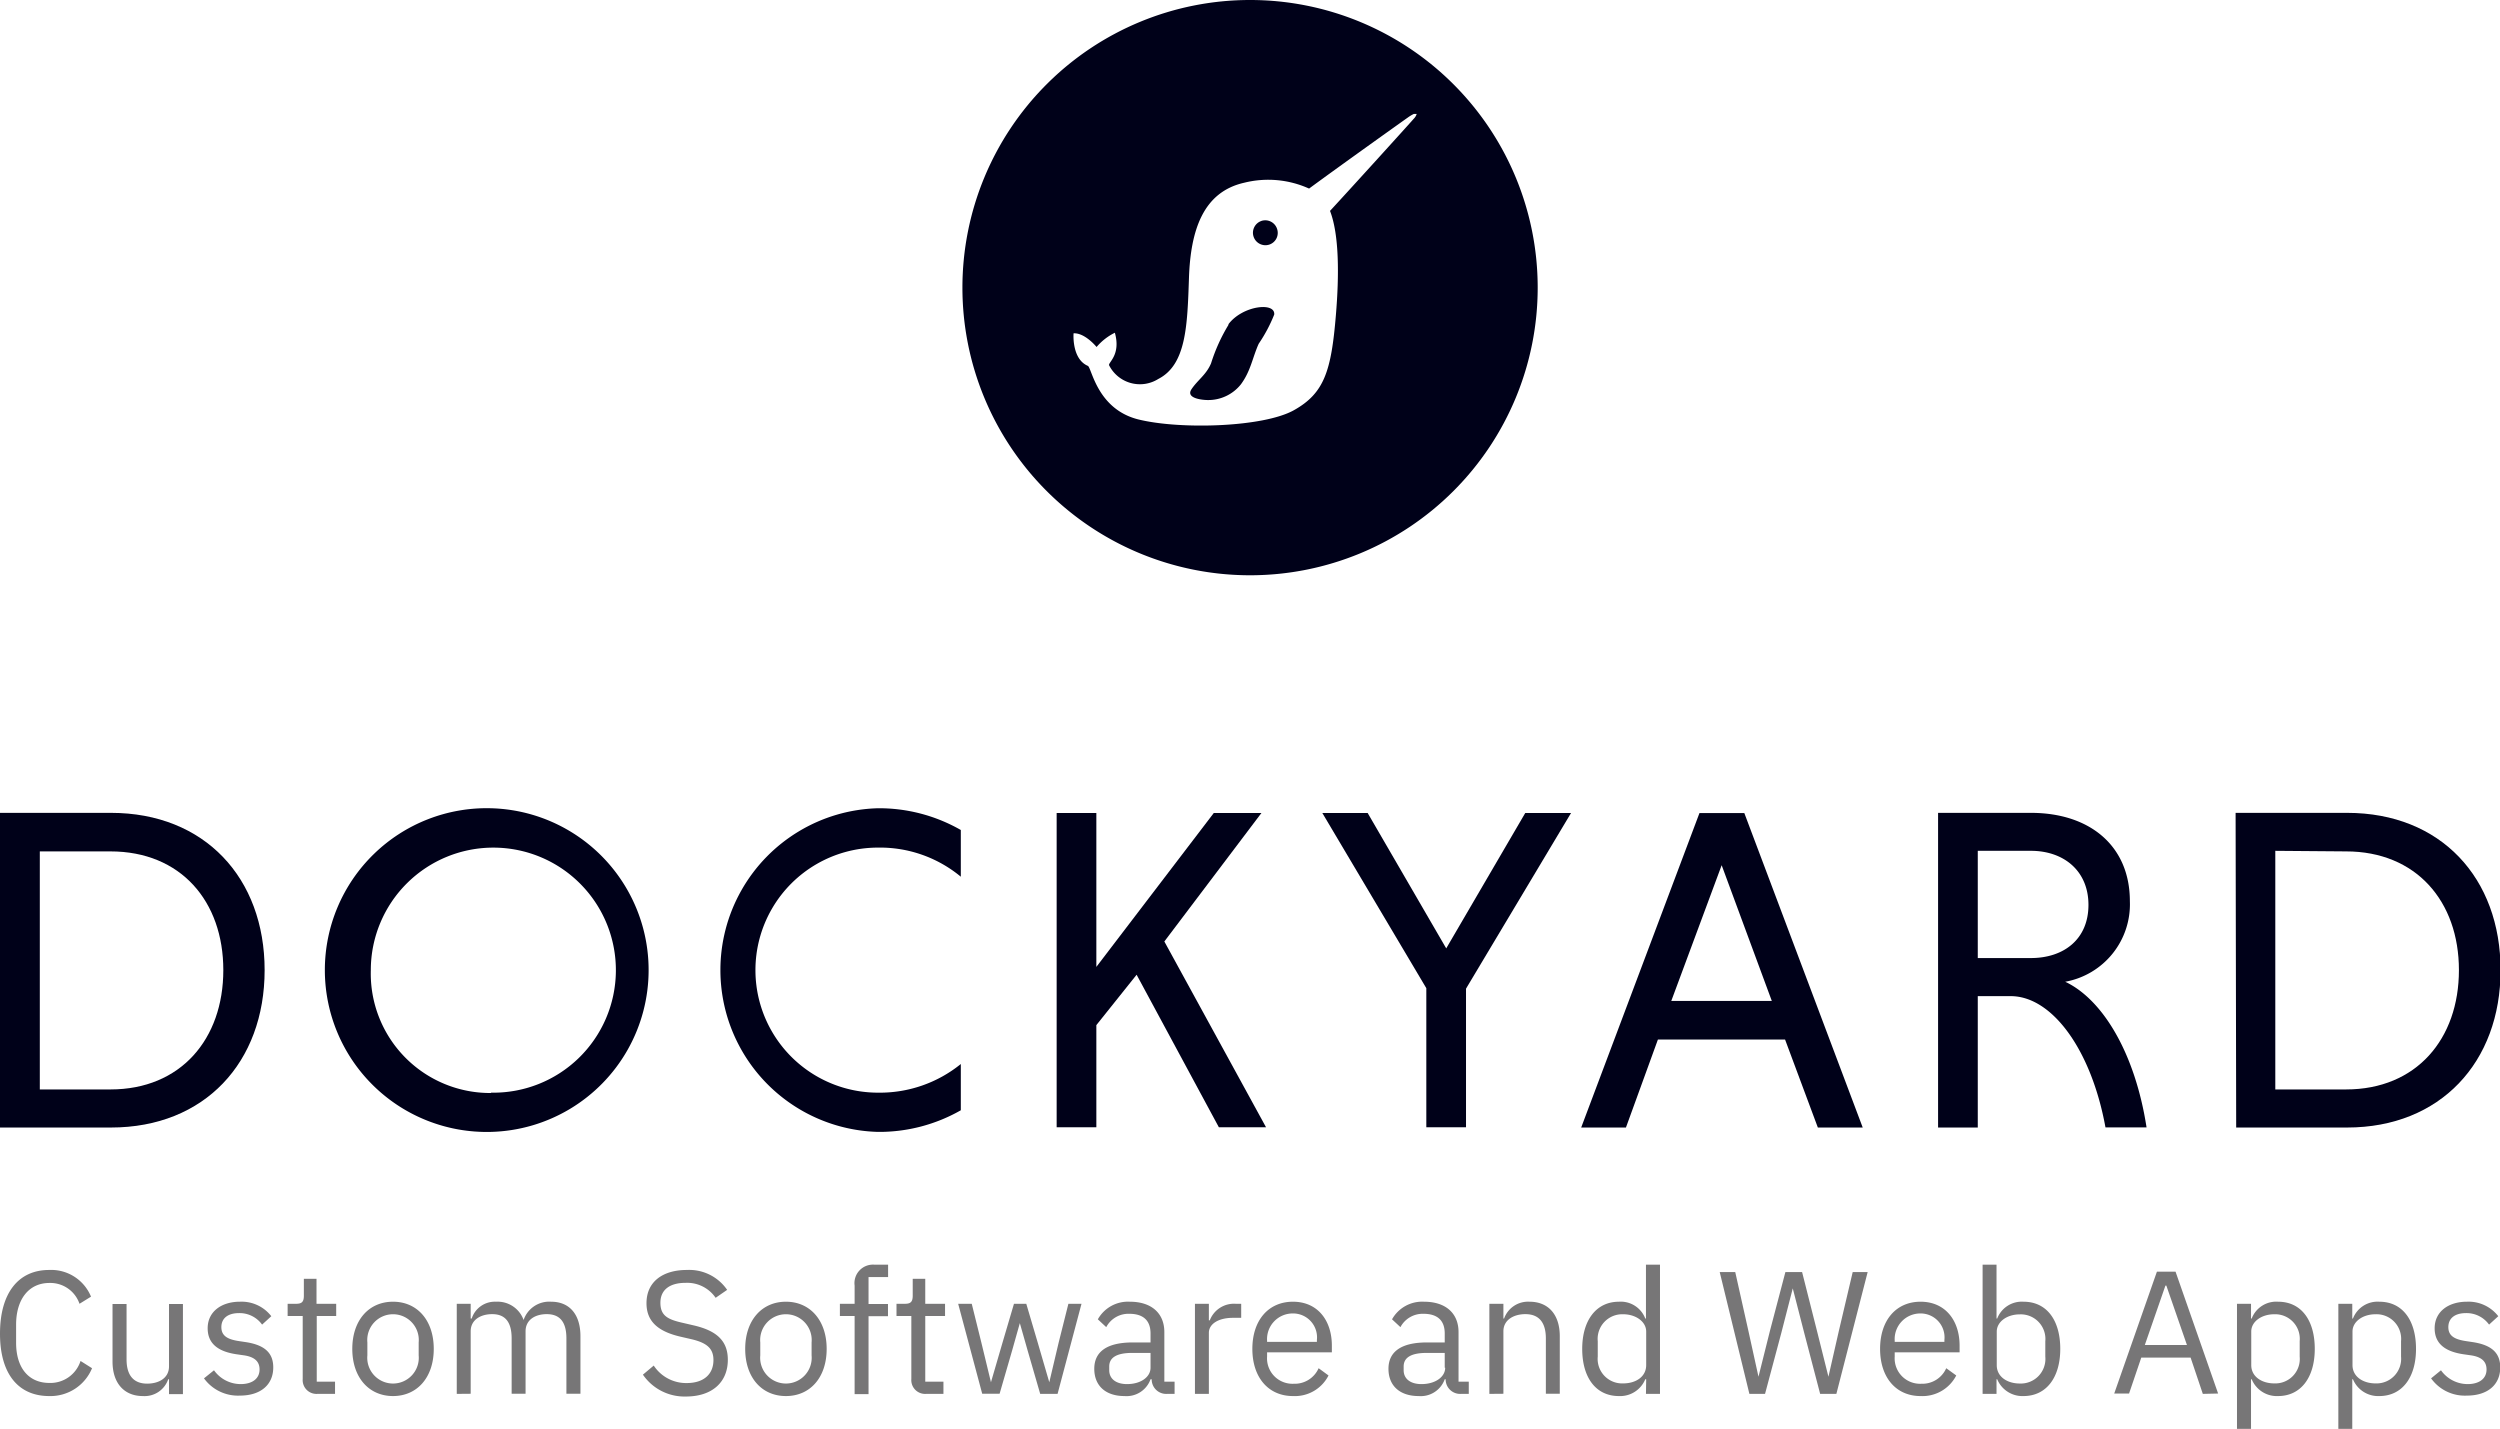 <svg xmlns="http://www.w3.org/2000/svg" viewBox="0 0 217.29 124.19"><defs><style>.cls-1{fill:#000119;}.cls-2{fill:#777677;}</style></defs><title>DY-CSWA-Light BG-4</title><g id="Layer_2" data-name="Layer 2"><g id="Layer_1-2" data-name="Layer 1"><path class="cls-1" d="M109.65,19.2a1.08,1.08,0,1,0,.67,2.06A1.07,1.07,0,0,0,111,19.9a1.08,1.08,0,0,0-1.36-.7"/><path class="cls-1" d="M108.65,0a25,25,0,1,0,25,25,25,25,0,0,0-25-25m14.49,9.88a1,1,0,0,1-.27.45c-.46.53-5.42,6-7.27,8,.8,2.07.8,5.61.51,9.06-.4,4.84-1,6.79-3.66,8.27s-9.87,1.69-13.49.8-4.07-4.51-4.41-4.66c-1.42-.61-1.24-2.83-1.24-2.83,1-.05,2,1.19,2,1.19a4.93,4.93,0,0,1,1.59-1.24c.54,1.94-.6,2.58-.5,2.83a3,3,0,0,0,4.27,1.19c2.43-1.24,2.53-4.61,2.67-8.78s1.24-7.48,4.81-8.28a8.62,8.62,0,0,1,5.63.51c2.47-1.82,8.09-5.83,8.59-6.18a3.3,3.3,0,0,1,.52-.31h.26a0,0,0,0,1,0,0Z"/><path class="cls-1" d="M106.79,28.21a15.21,15.21,0,0,0-1.53,3.37c-.42,1-1.16,1.44-1.7,2.25s1,.94,1.41.94a3.62,3.62,0,0,0,2.88-1.36c.86-1.16,1-2.3,1.55-3.53a13.13,13.13,0,0,0,1.35-2.54c.11-1.12-2.79-.78-4,.87"/><path class="cls-1" d="M0,70.65H9.64C17.8,70.65,23,76.32,23,84.32S17.8,98,9.64,98H0ZM3.46,74V94.69H9.6c6.11,0,9.81-4.38,9.81-10.37S15.71,74,9.6,74Z"/><path class="cls-1" d="M42.68,70.25a14.07,14.07,0,0,1,0,28.13,14.07,14.07,0,1,1,0-28.13m0,24.72A10.65,10.65,0,1,0,32.23,84.32,10.38,10.38,0,0,0,42.68,95"/><path class="cls-1" d="M83.51,96.5a14.3,14.3,0,0,1-7.2,1.88,14.07,14.07,0,0,1,0-28.13,14.3,14.3,0,0,1,7.2,1.89V76.2a11,11,0,0,0-7.2-2.53,10.65,10.65,0,0,0,0,21.3,11.18,11.18,0,0,0,7.2-2.49Z"/><polygon class="cls-1" points="91.84 70.66 95.29 70.66 95.29 84.04 105.5 70.66 109.64 70.66 101.2 81.83 110.04 97.98 105.94 97.98 98.79 84.72 95.29 89.1 95.29 97.98 91.84 97.98 91.84 70.66"/><polygon class="cls-1" points="123.97 85.89 114.93 70.66 118.87 70.66 125.7 82.43 132.57 70.66 136.55 70.66 127.42 85.93 127.42 97.98 123.97 97.98 123.97 85.89"/><path class="cls-1" d="M155.15,90.35H144.1L141.32,98h-3.89l10.28-27.33h3.9L161.9,98H158ZM145.26,87H154L149.64,75.2Z"/><path class="cls-1" d="M168.45,70.65h8.07c5.11,0,8.6,2.86,8.6,7.68a6.84,6.84,0,0,1-5.62,7c3.25,1.53,6.07,6.19,7.07,12.66H183c-1.24-6.79-4.66-11.41-8.24-11.41H171.9V98h-3.45Zm8.07,3.3H171.9v9.32h4.62c2.86,0,5-1.64,5-4.62s-2.17-4.7-5-4.7"/><path class="cls-1" d="M194.31,70.65H204c8.16,0,13.34,5.67,13.34,13.67S212.11,98,204,98h-9.64Zm3.45,3.3V94.69h6.15c6.11,0,9.81-4.38,9.81-10.37S210,74,203.91,74Z"/><path class="cls-2" d="M0,115.92c0-3.54,1.6-5.54,4.27-5.54a3.74,3.74,0,0,1,3.64,2.32l-1,.62a2.68,2.68,0,0,0-2.61-1.81c-1.82,0-2.9,1.45-2.9,3.62v1.58c0,2.17,1.08,3.49,2.9,3.49A2.75,2.75,0,0,0,7,118.29l1,.63a3.91,3.91,0,0,1-3.72,2.42C1.62,121.34,0,119.45,0,115.92Z"/><path class="cls-2" d="M14.69,119.88h-.07a2.17,2.17,0,0,1-2.2,1.46c-1.61,0-2.64-1.1-2.64-3v-5H11v4.81c0,1.4.62,2.11,1.79,2.11,1,0,1.9-.47,1.9-1.5v-5.42H15.9v7.83H14.69Z"/><path class="cls-2" d="M17.73,119.8l.87-.7a2.85,2.85,0,0,0,2.32,1.2c1,0,1.64-.47,1.64-1.27,0-.61-.33-1.08-1.36-1.23l-.63-.09c-1.44-.21-2.52-.81-2.52-2.26s1.2-2.31,2.8-2.31a3.26,3.26,0,0,1,2.73,1.26l-.8.73a2.41,2.41,0,0,0-2-1c-1,0-1.54.47-1.54,1.22s.53,1.06,1.51,1.21l.6.09c1.73.26,2.4,1,2.4,2.2,0,1.52-1.11,2.45-2.9,2.45A3.65,3.65,0,0,1,17.73,119.8Z"/><path class="cls-2" d="M27.6,121.15a1.2,1.2,0,0,1-1.29-1.29v-5.48H25v-1.06h.73c.52,0,.68-.18.68-.71v-1.46h1.1v2.17h1.71v1.06H27.53v5.71h1.59v1.06Z"/><path class="cls-2" d="M30.62,117.24c0-2.49,1.44-4.1,3.54-4.1s3.54,1.61,3.54,4.1-1.45,4.1-3.54,4.1S30.62,119.73,30.62,117.24Zm5.77.56v-1.12a2.24,2.24,0,1,0-4.46,0v1.12a2.24,2.24,0,1,0,4.46,0Z"/><path class="cls-2" d="M39.7,121.15v-7.83h1.21v1.28H41a2.11,2.11,0,0,1,2.11-1.46,2.4,2.4,0,0,1,2.4,1.59h0a2.35,2.35,0,0,1,2.39-1.59c1.59,0,2.55,1.09,2.55,3v5H49.23v-4.81c0-1.38-.53-2.11-1.71-2.11-1,0-1.84.49-1.84,1.49v5.43H44.47v-4.81c0-1.4-.54-2.11-1.69-2.11-1,0-1.87.49-1.87,1.49v5.43Z"/><path class="cls-2" d="M55.88,119.48l.94-.79a3.37,3.37,0,0,0,2.86,1.52c1.51,0,2.33-.79,2.33-2,0-1-.56-1.5-1.95-1.82l-.87-.2c-1.93-.44-3-1.29-3-2.92,0-1.88,1.43-2.89,3.51-2.89a4,4,0,0,1,3.5,1.73l-1,.69a3,3,0,0,0-2.62-1.3c-1.35,0-2.18.59-2.18,1.73s.65,1.46,2,1.76l.86.2c2.07.47,3,1.38,3,3,0,1.94-1.36,3.19-3.64,3.19A4.38,4.38,0,0,1,55.88,119.48Z"/><path class="cls-2" d="M64.77,117.24c0-2.49,1.45-4.1,3.54-4.1s3.54,1.61,3.54,4.1-1.44,4.1-3.54,4.1S64.77,119.73,64.77,117.24Zm5.77.56v-1.12a2.24,2.24,0,1,0-4.46,0v1.12a2.24,2.24,0,1,0,4.46,0Z"/><path class="cls-2" d="M74.28,114.38H73v-1.06h1.28v-1.58A1.61,1.61,0,0,1,76,109.92h1.19V111H75.49v2.34h1.69v1.06H75.49v6.77H74.28Z"/><path class="cls-2" d="M80.5,121.15a1.2,1.2,0,0,1-1.29-1.29v-5.48H77.92v-1.06h.73c.51,0,.68-.18.68-.71v-1.46h1.09v2.17h1.72v1.06H80.42v5.71H82v1.06Z"/><path class="cls-2" d="M83.28,113.32h1.18l.84,3.39.83,3.43h0l1-3.43,1-3.39h1.07l1,3.39,1,3.43h0l.81-3.43.85-3.39H94l-2.08,7.83H90.41l-1.09-3.76L88.64,115h0l-.67,2.38-1.09,3.76H85.37Z"/><path class="cls-2" d="M101.45,121.15a1.26,1.26,0,0,1-1.35-1.27H100a2.21,2.21,0,0,1-2.26,1.46c-1.66,0-2.63-.91-2.63-2.37s1.06-2.29,3.34-2.29H100v-.78c0-1.11-.61-1.71-1.85-1.71a2.18,2.18,0,0,0-2,1.16l-.73-.68a3,3,0,0,1,2.78-1.53c1.88,0,3,1,3,2.64v4.31h.89v1.06ZM100,118.88v-1.29H98.41c-1.38,0-2,.42-2,1.18v.32c0,.77.61,1.21,1.55,1.21C99.16,120.3,100,119.68,100,118.88Z"/><path class="cls-2" d="M103.86,121.15v-7.83h1.21v1.44h.08a2.25,2.25,0,0,1,2.26-1.44h.47v1.22h-.71c-1.31,0-2.1.56-2.1,1.3v5.31Z"/><path class="cls-2" d="M108.85,117.24c0-2.49,1.4-4.1,3.53-4.1s3.38,1.61,3.38,3.82v.58h-5.63v.37a2.21,2.21,0,0,0,2.32,2.36,2.27,2.27,0,0,0,2.16-1.35l.86.63a3.28,3.28,0,0,1-3.09,1.79C110.25,121.34,108.85,119.73,108.85,117.24Zm1.28-.72v.11h4.33v-.17a2.08,2.08,0,0,0-2.08-2.3A2.23,2.23,0,0,0,110.13,116.52Z"/><path class="cls-2" d="M127,121.15a1.26,1.26,0,0,1-1.35-1.27h-.08a2.21,2.21,0,0,1-2.26,1.46c-1.66,0-2.63-.91-2.63-2.37s1.07-2.29,3.34-2.29h1.55v-.78c0-1.11-.61-1.71-1.85-1.71a2.19,2.19,0,0,0-2,1.16l-.73-.68a3,3,0,0,1,2.78-1.53c1.88,0,3,1,3,2.64v4.31h.89v1.06Zm-1.43-2.27v-1.29H124c-1.38,0-2,.42-2,1.18v.32c0,.77.61,1.21,1.55,1.21C124.75,120.3,125.61,119.68,125.61,118.88Z"/><path class="cls-2" d="M129.45,121.15v-7.83h1.22v1.28h.06a2.21,2.21,0,0,1,2.21-1.46c1.61,0,2.63,1.09,2.63,3v5h-1.21v-4.81c0-1.4-.61-2.11-1.78-2.11-1,0-1.91.49-1.91,1.49v5.43Z"/><path class="cls-2" d="M143.08,119.88H143a2.36,2.36,0,0,1-2.29,1.46c-2,0-3.19-1.6-3.19-4.1s1.23-4.1,3.19-4.1A2.28,2.28,0,0,1,143,114.6h.06v-4.68h1.22v11.23h-1.22Zm0-1.23v-2.92c0-.86-.91-1.5-2-1.5a2.14,2.14,0,0,0-2.21,2.34v1.34a2.13,2.13,0,0,0,2.21,2.33C142.17,120.24,143.08,119.67,143.08,118.65Z"/><path class="cls-2" d="M152.05,121.15l-2.58-10.59h1.35l1.14,5.1.88,4h0l1-4,1.34-5.1h1.45l1.29,5.1,1,4h0l.91-4,1.2-5.1h1.3l-2.72,10.59h-1.41l-1.38-5.28-1-3.89h0l-1,3.89-1.41,5.28Z"/><path class="cls-2" d="M163.41,117.24c0-2.49,1.39-4.1,3.52-4.1s3.39,1.61,3.39,3.82v.58h-5.64v.37a2.21,2.21,0,0,0,2.32,2.36,2.27,2.27,0,0,0,2.16-1.35l.87.63a3.3,3.3,0,0,1-3.1,1.79C164.8,121.34,163.41,119.73,163.41,117.24Zm1.27-.72v.11H169v-.17a2.08,2.08,0,0,0-2.08-2.3A2.23,2.23,0,0,0,164.68,116.52Z"/><path class="cls-2" d="M172.32,109.92h1.21v4.68h.06a2.29,2.29,0,0,1,2.29-1.46c2,0,3.19,1.59,3.19,4.1s-1.23,4.1-3.19,4.1a2.37,2.37,0,0,1-2.29-1.46h-.06v1.27h-1.21Zm5.45,8v-1.34a2.14,2.14,0,0,0-2.22-2.34c-1.11,0-2,.64-2,1.5v2.92c0,1,.91,1.59,2,1.59A2.14,2.14,0,0,0,177.77,117.91Z"/><path class="cls-2" d="M191.46,121.15,190.4,118h-4.29l-1.06,3.12h-1.29l3.71-10.59h1.62l3.7,10.59Zm-3.17-9.41h-.08l-1.79,5.16h3.66Z"/><path class="cls-2" d="M194.43,113.32h1.22v1.28h.06a2.28,2.28,0,0,1,2.29-1.46c2,0,3.19,1.59,3.19,4.1s-1.23,4.1-3.19,4.1a2.36,2.36,0,0,1-2.29-1.46h-.06v4.31h-1.22Zm5.45,4.59v-1.34a2.14,2.14,0,0,0-2.21-2.34c-1.11,0-2,.64-2,1.5v2.92c0,1,.91,1.59,2,1.59A2.13,2.13,0,0,0,199.88,117.91Z"/><path class="cls-2" d="M203.24,113.32h1.21v1.28h.06a2.29,2.29,0,0,1,2.29-1.46c2,0,3.19,1.59,3.19,4.1s-1.23,4.1-3.19,4.1a2.37,2.37,0,0,1-2.29-1.46h-.06v4.31h-1.21Zm5.45,4.59v-1.34a2.14,2.14,0,0,0-2.22-2.34c-1.11,0-2,.64-2,1.5v2.92c0,1,.91,1.59,2,1.59A2.14,2.14,0,0,0,208.69,117.91Z"/><path class="cls-2" d="M211.3,119.8l.86-.7a2.85,2.85,0,0,0,2.32,1.2c1,0,1.64-.47,1.64-1.27,0-.61-.33-1.08-1.36-1.23l-.63-.09c-1.44-.21-2.52-.81-2.52-2.26s1.2-2.31,2.8-2.31a3.26,3.26,0,0,1,2.73,1.26l-.8.73a2.41,2.41,0,0,0-2-1c-1,0-1.54.47-1.54,1.22s.53,1.06,1.51,1.21l.6.09c1.73.26,2.4,1,2.4,2.2,0,1.52-1.11,2.45-2.9,2.45A3.61,3.61,0,0,1,211.3,119.8Z"/></g></g></svg>